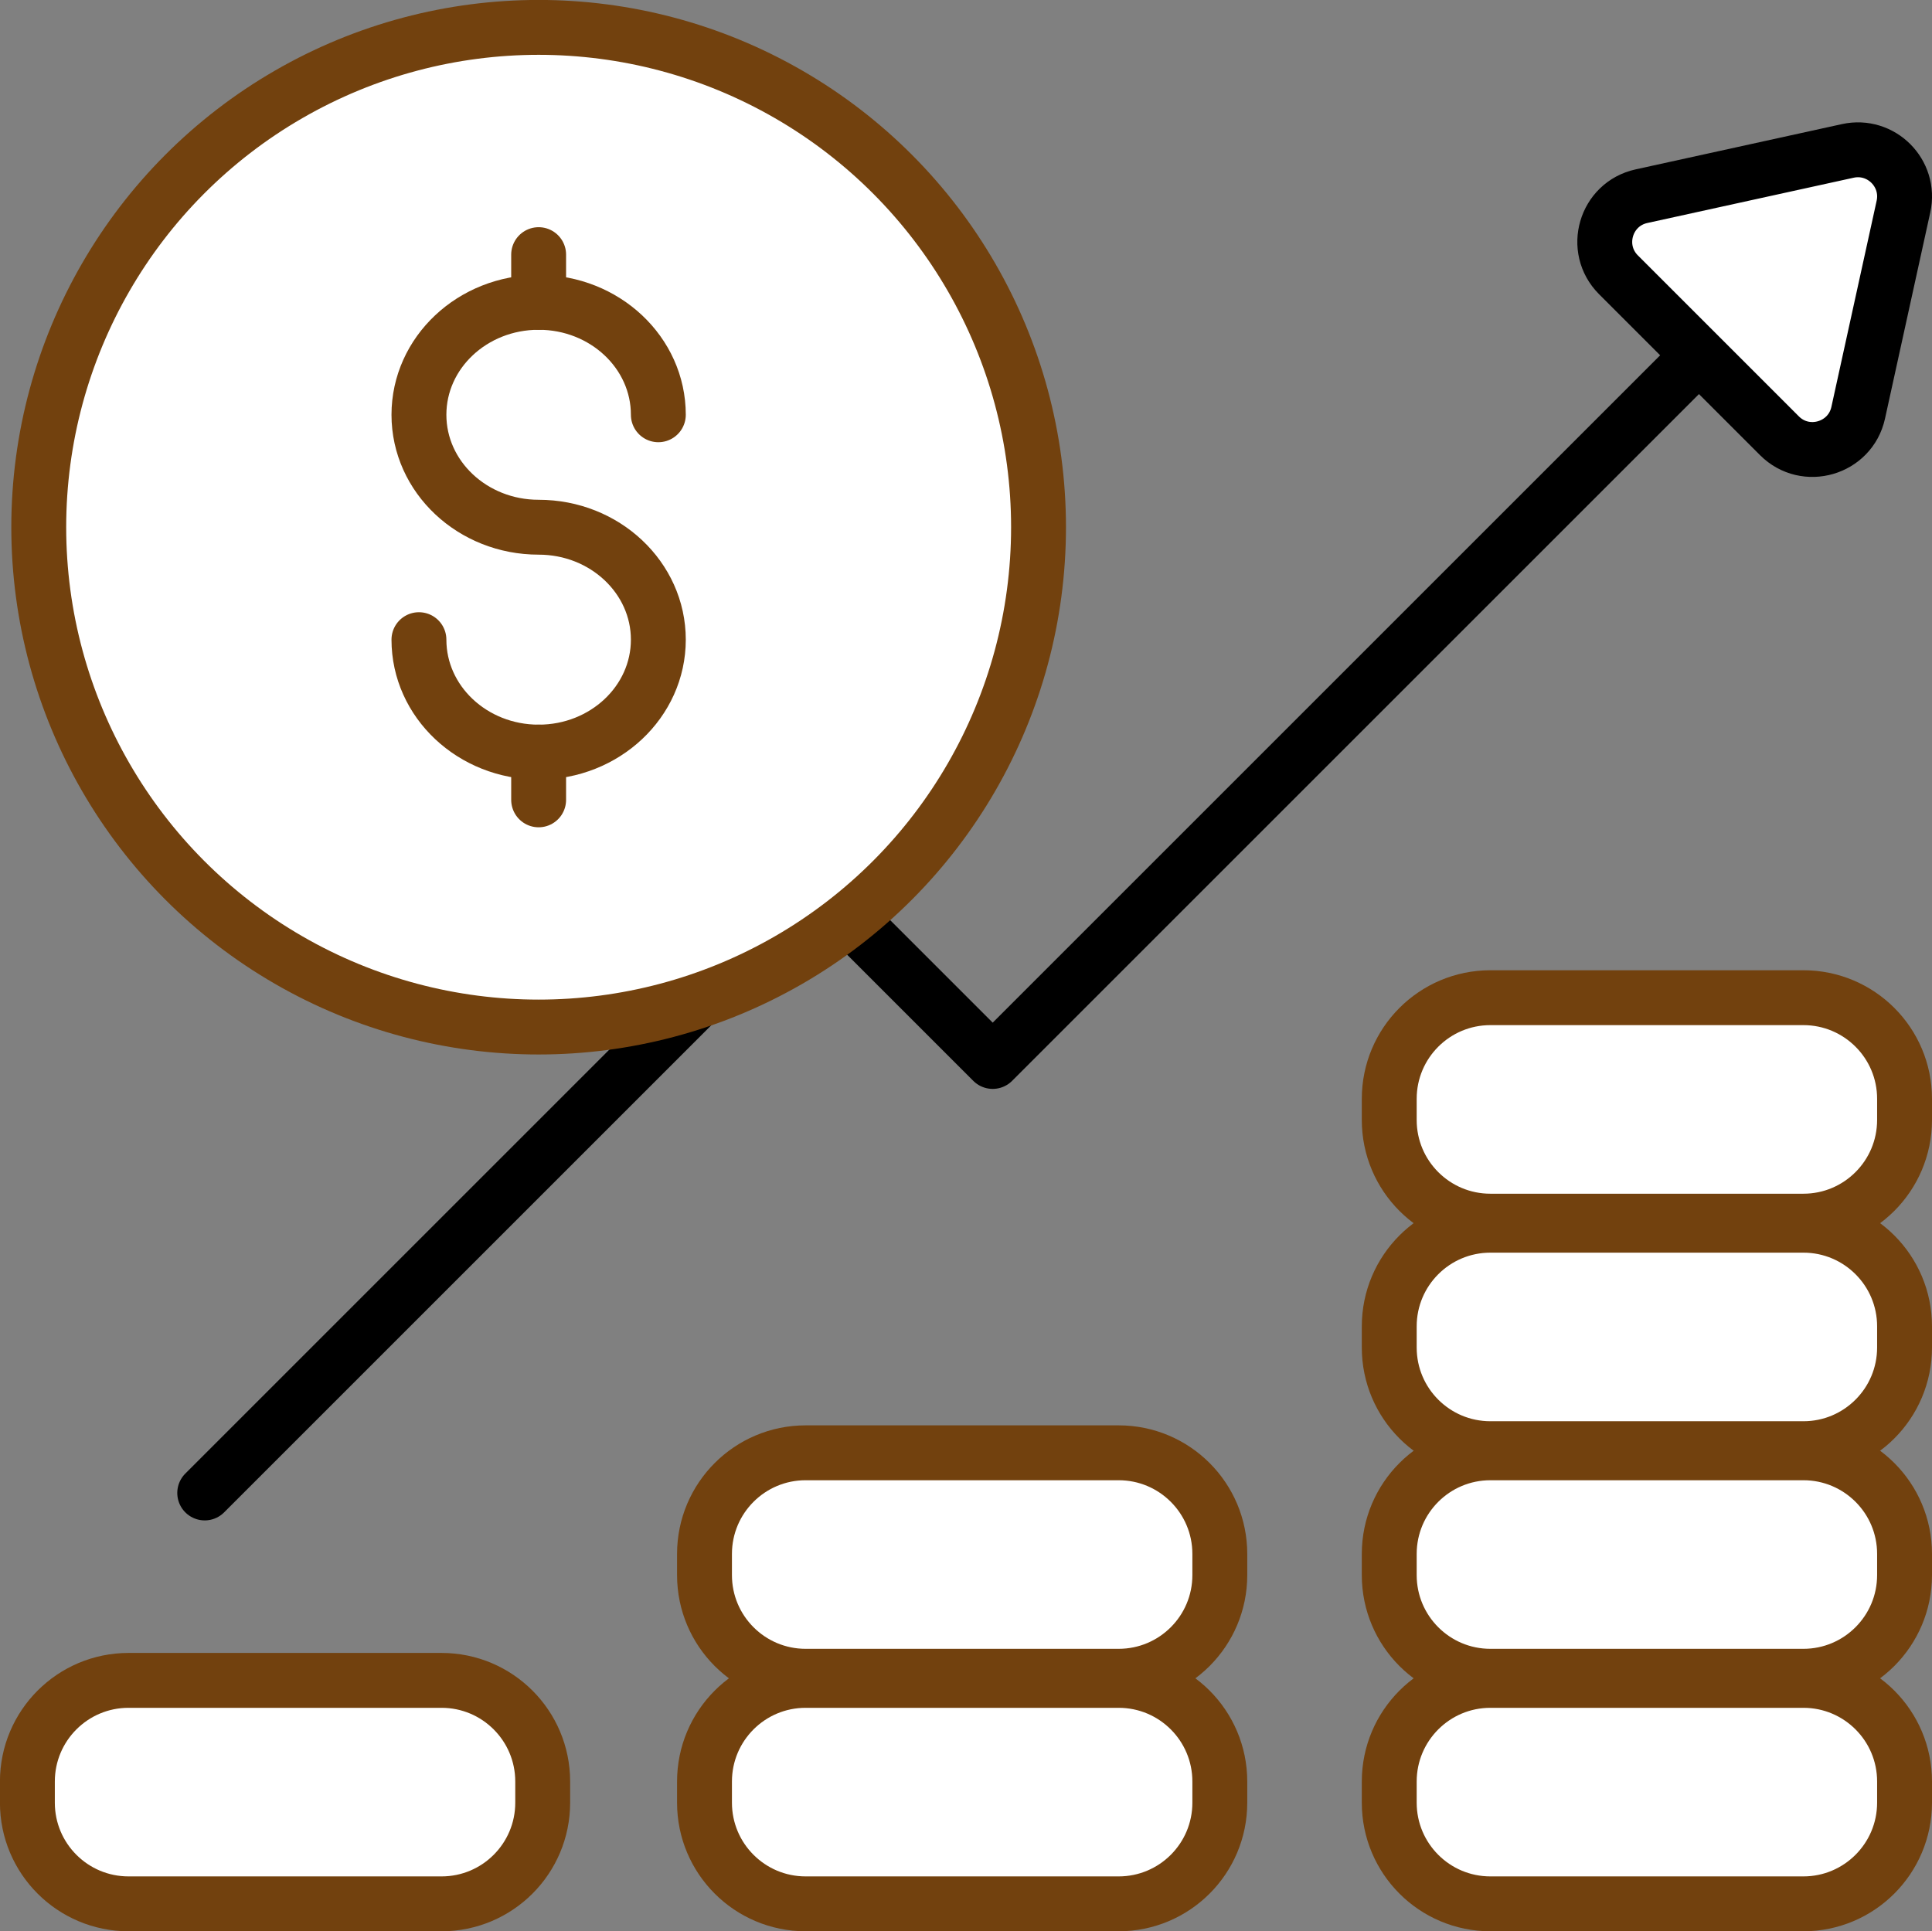 <svg xmlns="http://www.w3.org/2000/svg" x="0px" y="0px" viewBox="6.4 6.404 35.201 35.192" enable-background="new 0 0 48 48">
<rect x="6.4" y="6.404" width="35.201" height="35.192" fill="#808080" stroke="none"/>
<g>
	
		<path fill="#FFFFFF" stroke="#72410EFF" stroke-width="1" stroke-linecap="round" stroke-linejoin="round" stroke-miterlimit="10" d="   M14.445,41.096H8.742c-1.018,0-1.843-0.825-1.843-1.843v-0.386c0-1.018,0.825-1.843,1.843-1.843   h5.703c1.018,0,1.843,0.825,1.843,1.843v0.386C16.288,40.271,15.463,41.096,14.445,41.096z"/>
	
		<path fill="#FFFFFF" stroke="#72410EFF" stroke-width="1" stroke-linecap="round" stroke-linejoin="round" stroke-miterlimit="10" d="   M26.782,41.096h-5.703c-1.018,0-1.843-0.825-1.843-1.843v-0.386c0-1.018,0.825-1.843,1.843-1.843   h5.703c1.018,0,1.843,0.825,1.843,1.843v0.386C28.625,40.271,27.8,41.096,26.782,41.096z"/>
	
		<path fill="#FFFFFF" stroke="#72410EFF" stroke-width="1" stroke-linecap="round" stroke-linejoin="round" stroke-miterlimit="10" d="   M26.782,36.949h-5.703c-1.018,0-1.843-0.825-1.843-1.843v-0.386c0-1.018,0.825-1.843,1.843-1.843   h5.703c1.018,0,1.843,0.825,1.843,1.843v0.386C28.625,36.124,27.8,36.949,26.782,36.949z"/>
	
		<path fill="#FFFFFF" stroke="#72410EFF" stroke-width="1" stroke-linecap="round" stroke-linejoin="round" stroke-miterlimit="10" d="   M39.258,41.096h-5.703c-1.018,0-1.843-0.825-1.843-1.843v-0.386c0-1.018,0.825-1.843,1.843-1.843   h5.703c1.018,0,1.843,0.825,1.843,1.843v0.386C41.1,40.271,40.275,41.096,39.258,41.096z"/>
	
		<path fill="#FFFFFF" stroke="#72410EFF" stroke-width="1" stroke-linecap="round" stroke-linejoin="round" stroke-miterlimit="10" d="   M39.258,36.949h-5.703c-1.018,0-1.843-0.825-1.843-1.843v-0.386c0-1.018,0.825-1.843,1.843-1.843   h5.703c1.018,0,1.843,0.825,1.843,1.843v0.386C41.1,36.124,40.275,36.949,39.258,36.949z"/>
	
		<path fill="#FFFFFF" stroke="#72410EFF" stroke-width="1" stroke-linecap="round" stroke-linejoin="round" stroke-miterlimit="10" d="   M39.258,32.802h-5.703c-1.018,0-1.843-0.825-1.843-1.843v-0.386c0-1.018,0.825-1.843,1.843-1.843   h5.703c1.018,0,1.843,0.825,1.843,1.843v0.386C41.1,31.978,40.275,32.802,39.258,32.802z"/>
	
		<path fill="#FFFFFF" stroke="#72410EFF" stroke-width="1" stroke-linecap="round" stroke-linejoin="round" stroke-miterlimit="10" d="   M39.258,28.656h-5.703c-1.018,0-1.843-0.825-1.843-1.843v-0.386c0-1.018,0.825-1.843,1.843-1.843   h5.703c1.018,0,1.843,0.825,1.843,1.843v0.386C41.1,27.831,40.275,28.656,39.258,28.656z"/>
</g>
<g>
	<g>
		
			<polyline fill="none" stroke="#000000" stroke-width="1" stroke-linecap="round" stroke-linejoin="round" stroke-miterlimit="10" points="    10.13,33.609 21.24,22.499 24.487,25.746 37.355,12.878   "/>
	</g>
</g>
<g>
	
		<path fill="#FFFFFF" stroke="#000000" stroke-width="1" stroke-linecap="round" stroke-linejoin="round" stroke-miterlimit="10" d="   M38.822,14.345l-2.933-2.933c-0.476-0.476-0.238-1.289,0.419-1.433l3.759-0.825   c0.607-0.133,1.147,0.407,1.014,1.014l-0.825,3.759C40.111,14.582,39.297,14.82,38.822,14.345z"/>
</g>
<g>
	<g>
		
			<circle fill="#FFFFFF" stroke="#72410EFF" stroke-width="1" stroke-linecap="round" stroke-linejoin="round" stroke-miterlimit="10" cx="16.214" cy="16.011" r="9.108"/>
		<g>
			<path fill="none" stroke="#72410EFF" stroke-width="1" stroke-linecap="round" stroke-linejoin="round" stroke-miterlimit="10" d="     M14.033,18.06c0,1.131,0.976,2.049,2.181,2.049c1.204,0,2.181-0.917,2.181-2.049     c0-1.131-0.976-2.049-2.181-2.049c-1.204,0-2.181-0.917-2.181-2.049s0.976-2.049,2.181-2.049     c1.204,0,2.181,0.917,2.181,2.049"/>
			
				<line fill="none" stroke="#72410EFF" stroke-width="1" stroke-linecap="round" stroke-linejoin="round" stroke-miterlimit="10" x1="16.214" y1="20.979" x2="16.214" y2="20.109"/>
			
				<line fill="none" stroke="#72410EFF" stroke-width="1" stroke-linecap="round" stroke-linejoin="round" stroke-miterlimit="10" x1="16.214" y1="11.914" x2="16.214" y2="11.044"/>
		</g>
	</g>
</g>
</svg>